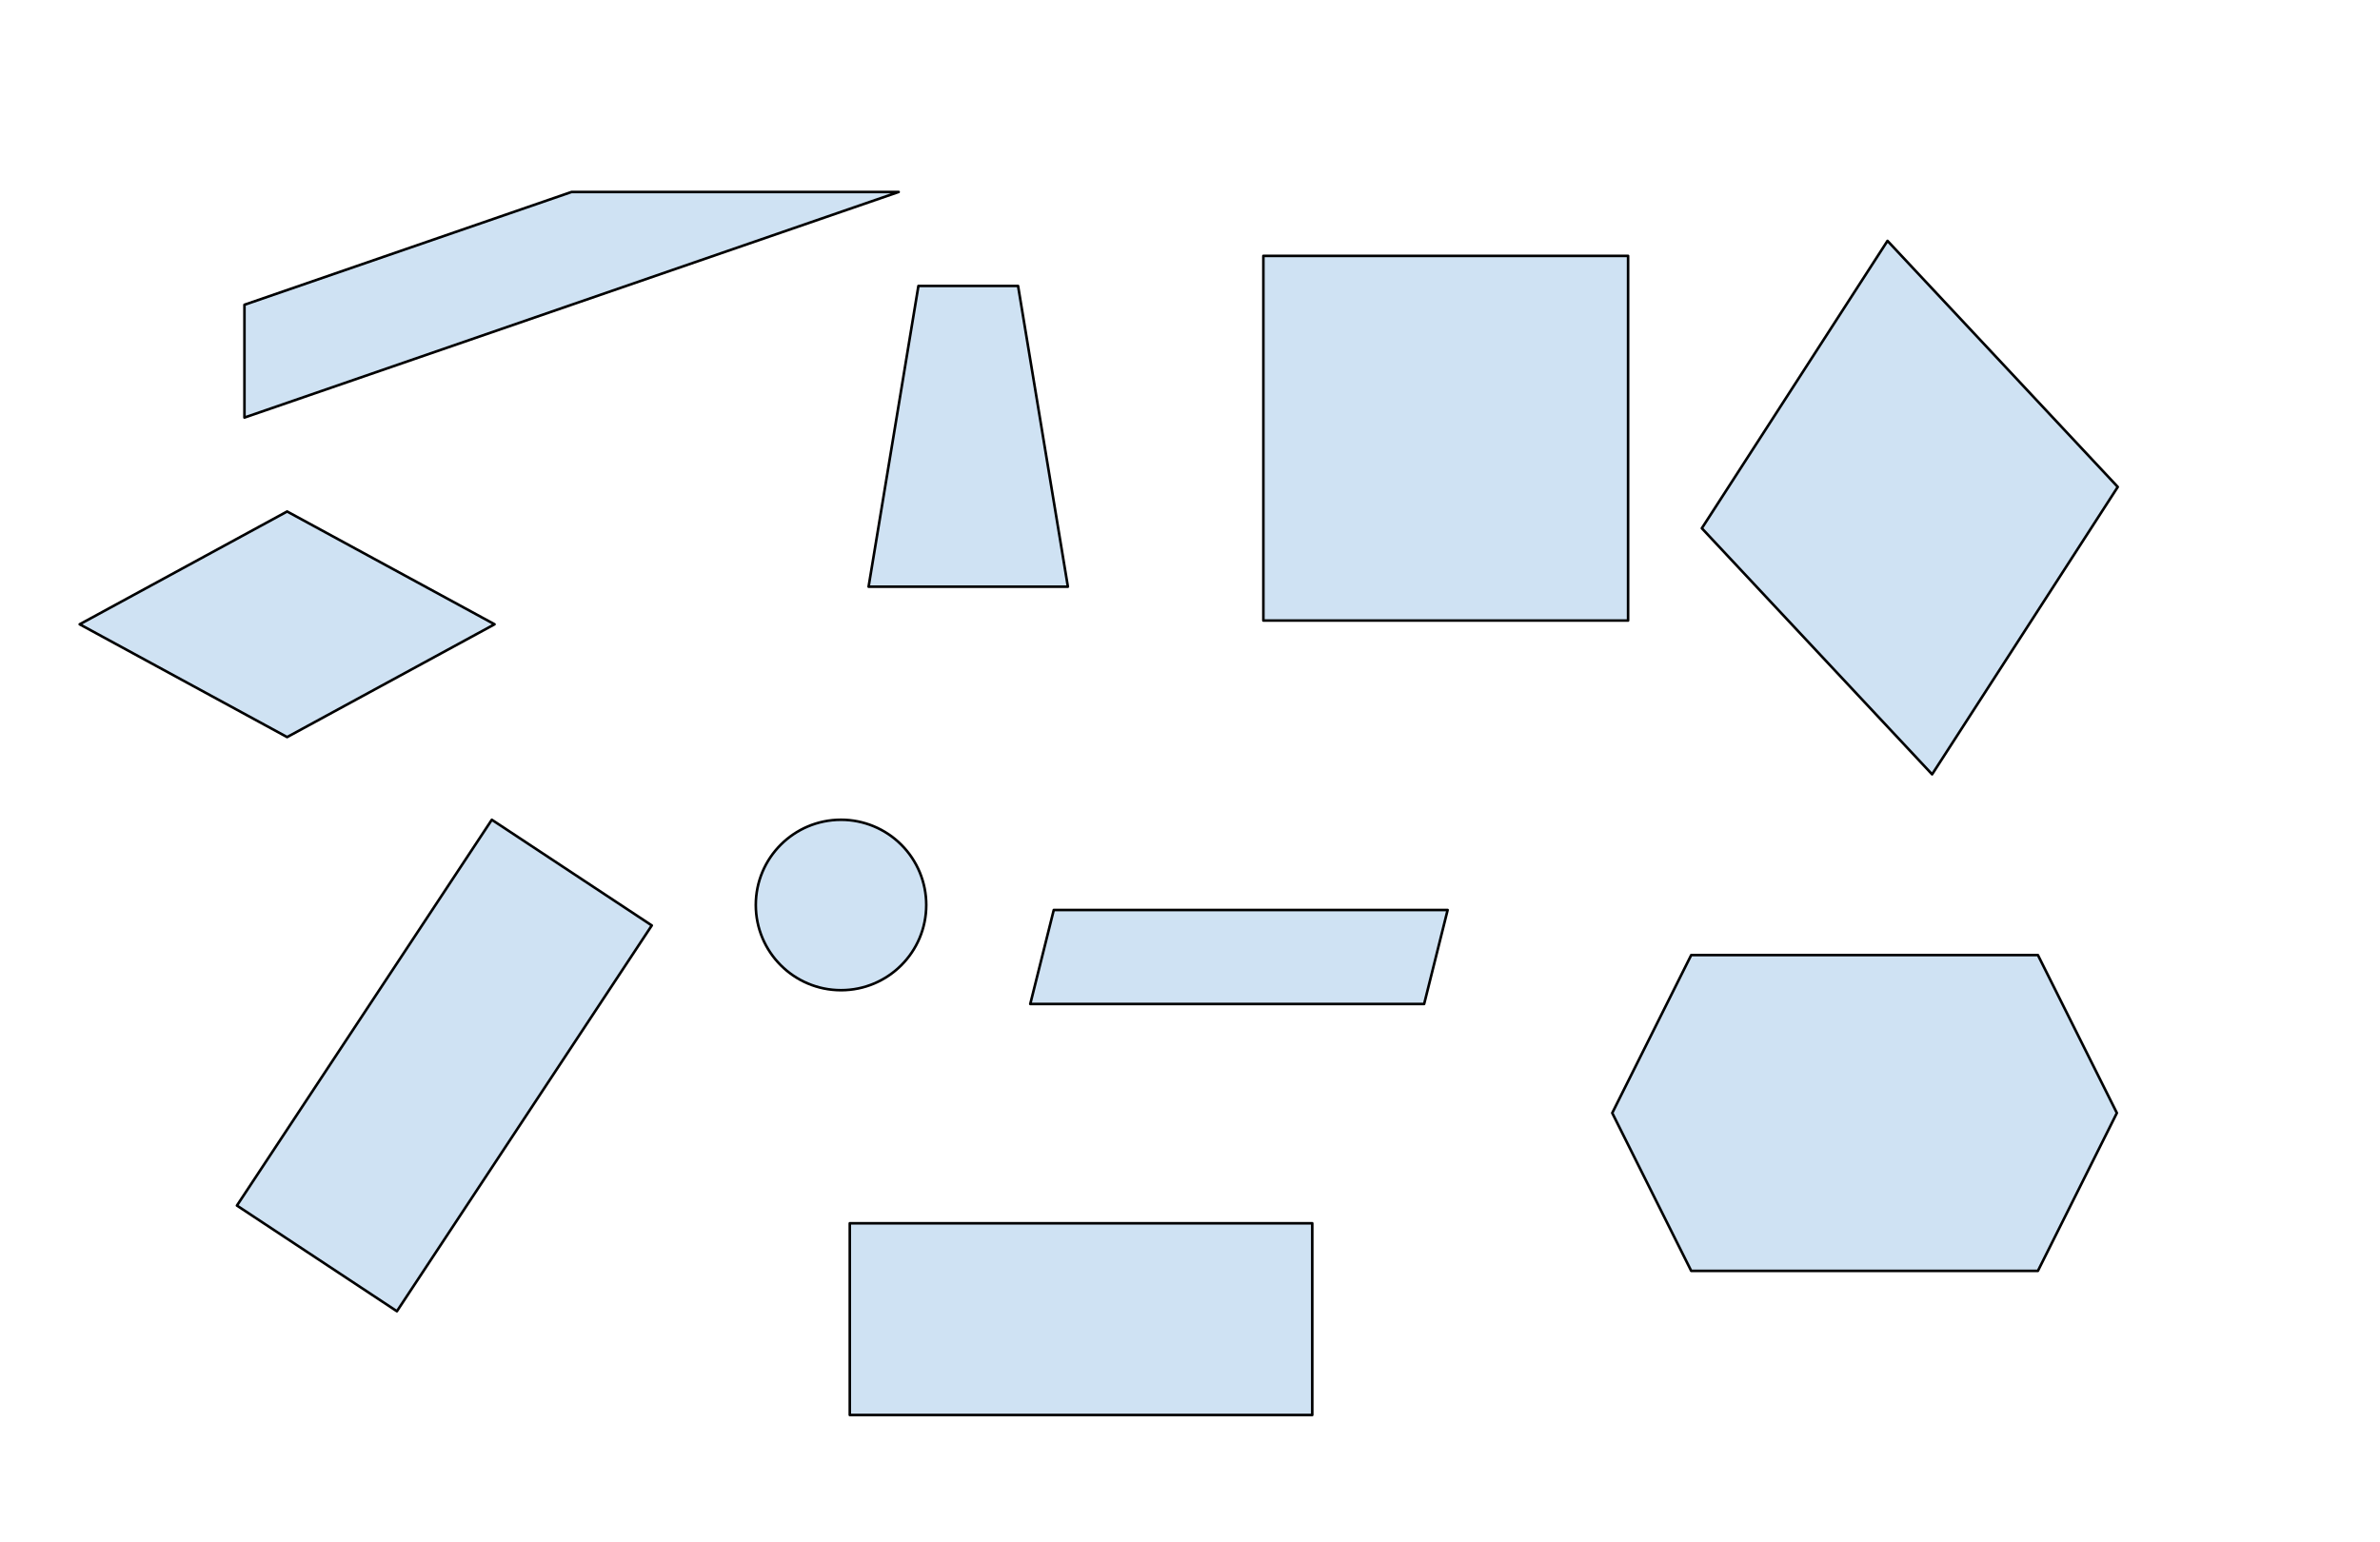 <?xml version="1.0" encoding="utf-8"?><svg fill="none" height="388.7" stroke-linecap="square" stroke-miterlimit="10" viewBox="0 0 922.6 597.691" width="600" xmlns="http://www.w3.org/2000/svg"><path d="M 329.417 474.27 L 508.693 474.27 L 508.693 548.601 L 329.417 548.601 Z" fill="#cfe2f3" class="parallelogram"/><path d="M 329.417 474.27 L 508.693 474.27 L 508.693 548.601 L 329.417 548.601 Z" stroke="#000" stroke-linecap="butt" stroke-linejoin="round"/><path d="M 489.74 99.205 L 631.126 99.205 L 631.126 240.591 L 489.74 240.591 Z" fill="#cfe2f3" class="parallelogram"/><path d="M 489.74 99.205 L 631.126 99.205 L 631.126 240.591 L 489.74 240.591 Z" stroke="#000" stroke-linecap="butt" stroke-linejoin="round"/><path d="M 252.664 358.803 L 153.861 508.378 L 91.845 467.401 L 190.648 317.826 Z" fill="#cfe2f3" class="parallelogram"/><path d="M 252.664 358.803 L 153.861 508.378 L 91.845 467.401 L 190.648 317.826 Z" stroke="#000" stroke-linecap="butt" stroke-linejoin="round"/><path d="M 399.378 389.249 L 408.488 352.808 L 561.173 352.808 L 552.063 389.249 Z" fill="#cfe2f3" class="parallelogram"/><path d="M 399.378 389.249 L 408.488 352.808 L 561.173 352.808 L 552.063 389.249 Z" stroke="#000" stroke-linecap="butt" stroke-linejoin="round"/><path d="M 748.975 300.217 L 659.711 204.812 L 731.684 93.382 L 820.948 188.787 Z" fill="#cfe2f3" class="parallelogram"/><path d="M 748.975 300.217 L 659.711 204.812 L 731.684 93.382 L 820.948 188.787 Z" stroke="#000" stroke-linecap="butt" stroke-linejoin="round"/><path d="M 336.706 227.462 L 356.021 110.864 L 394.651 110.864 L 413.966 227.462 Z" fill="#cfe2f3"/><path d="M 336.706 227.462 L 356.021 110.864 L 394.651 110.864 L 413.966 227.462 Z" stroke="#000" stroke-linecap="butt" stroke-linejoin="round"/><path d="M 624.979 431.509 L 655.585 370.297 L 789.995 370.297 L 820.601 431.509 L 789.995 492.722 L 655.585 492.722 Z" fill="#cfe2f3"/><path d="M 624.979 431.509 L 655.585 370.297 L 789.995 370.297 L 820.601 431.509 L 789.995 492.722 L 655.585 492.722 Z" stroke="#000" stroke-linecap="butt" stroke-linejoin="round"/><path d="M 94.761 118.16 L 221.564 74.428 L 348.367 74.428 L 94.761 161.892 Z" fill="#cfe2f3"/><path d="M 94.761 118.16 L 221.564 74.428 L 348.367 74.428 L 94.761 161.892 Z" stroke="#000" stroke-linecap="butt" stroke-linejoin="round"/><path d="M 292.982 350.866 C 292.982 332.619 307.774 317.827 326.021 317.827 C 334.784 317.827 343.187 321.308 349.383 327.504 C 355.579 333.7 359.06 342.104 359.06 350.866 C 359.06 369.113 344.268 383.906 326.021 383.906 C 307.774 383.906 292.982 369.113 292.982 350.866 Z" fill="#cfe2f3"/><path d="M 292.982 350.866 C 292.982 332.619 307.774 317.827 326.021 317.827 C 334.784 317.827 343.187 321.308 349.383 327.504 C 355.579 333.7 359.06 342.104 359.06 350.866 C 359.06 369.113 344.268 383.906 326.021 383.906 C 307.774 383.906 292.982 369.113 292.982 350.866 Z" stroke="#000" stroke-linecap="butt" stroke-linejoin="round"/><path d="M 30.892 242.042 L 111.302 198.31 L 191.711 242.042 L 111.302 285.774 Z" fill="#cfe2f3" class="parallelogram"/><path d="M 30.892 242.042 L 111.302 198.31 L 191.711 242.042 L 111.302 285.774 Z" stroke="#000" stroke-linecap="butt" stroke-linejoin="round"/></svg>